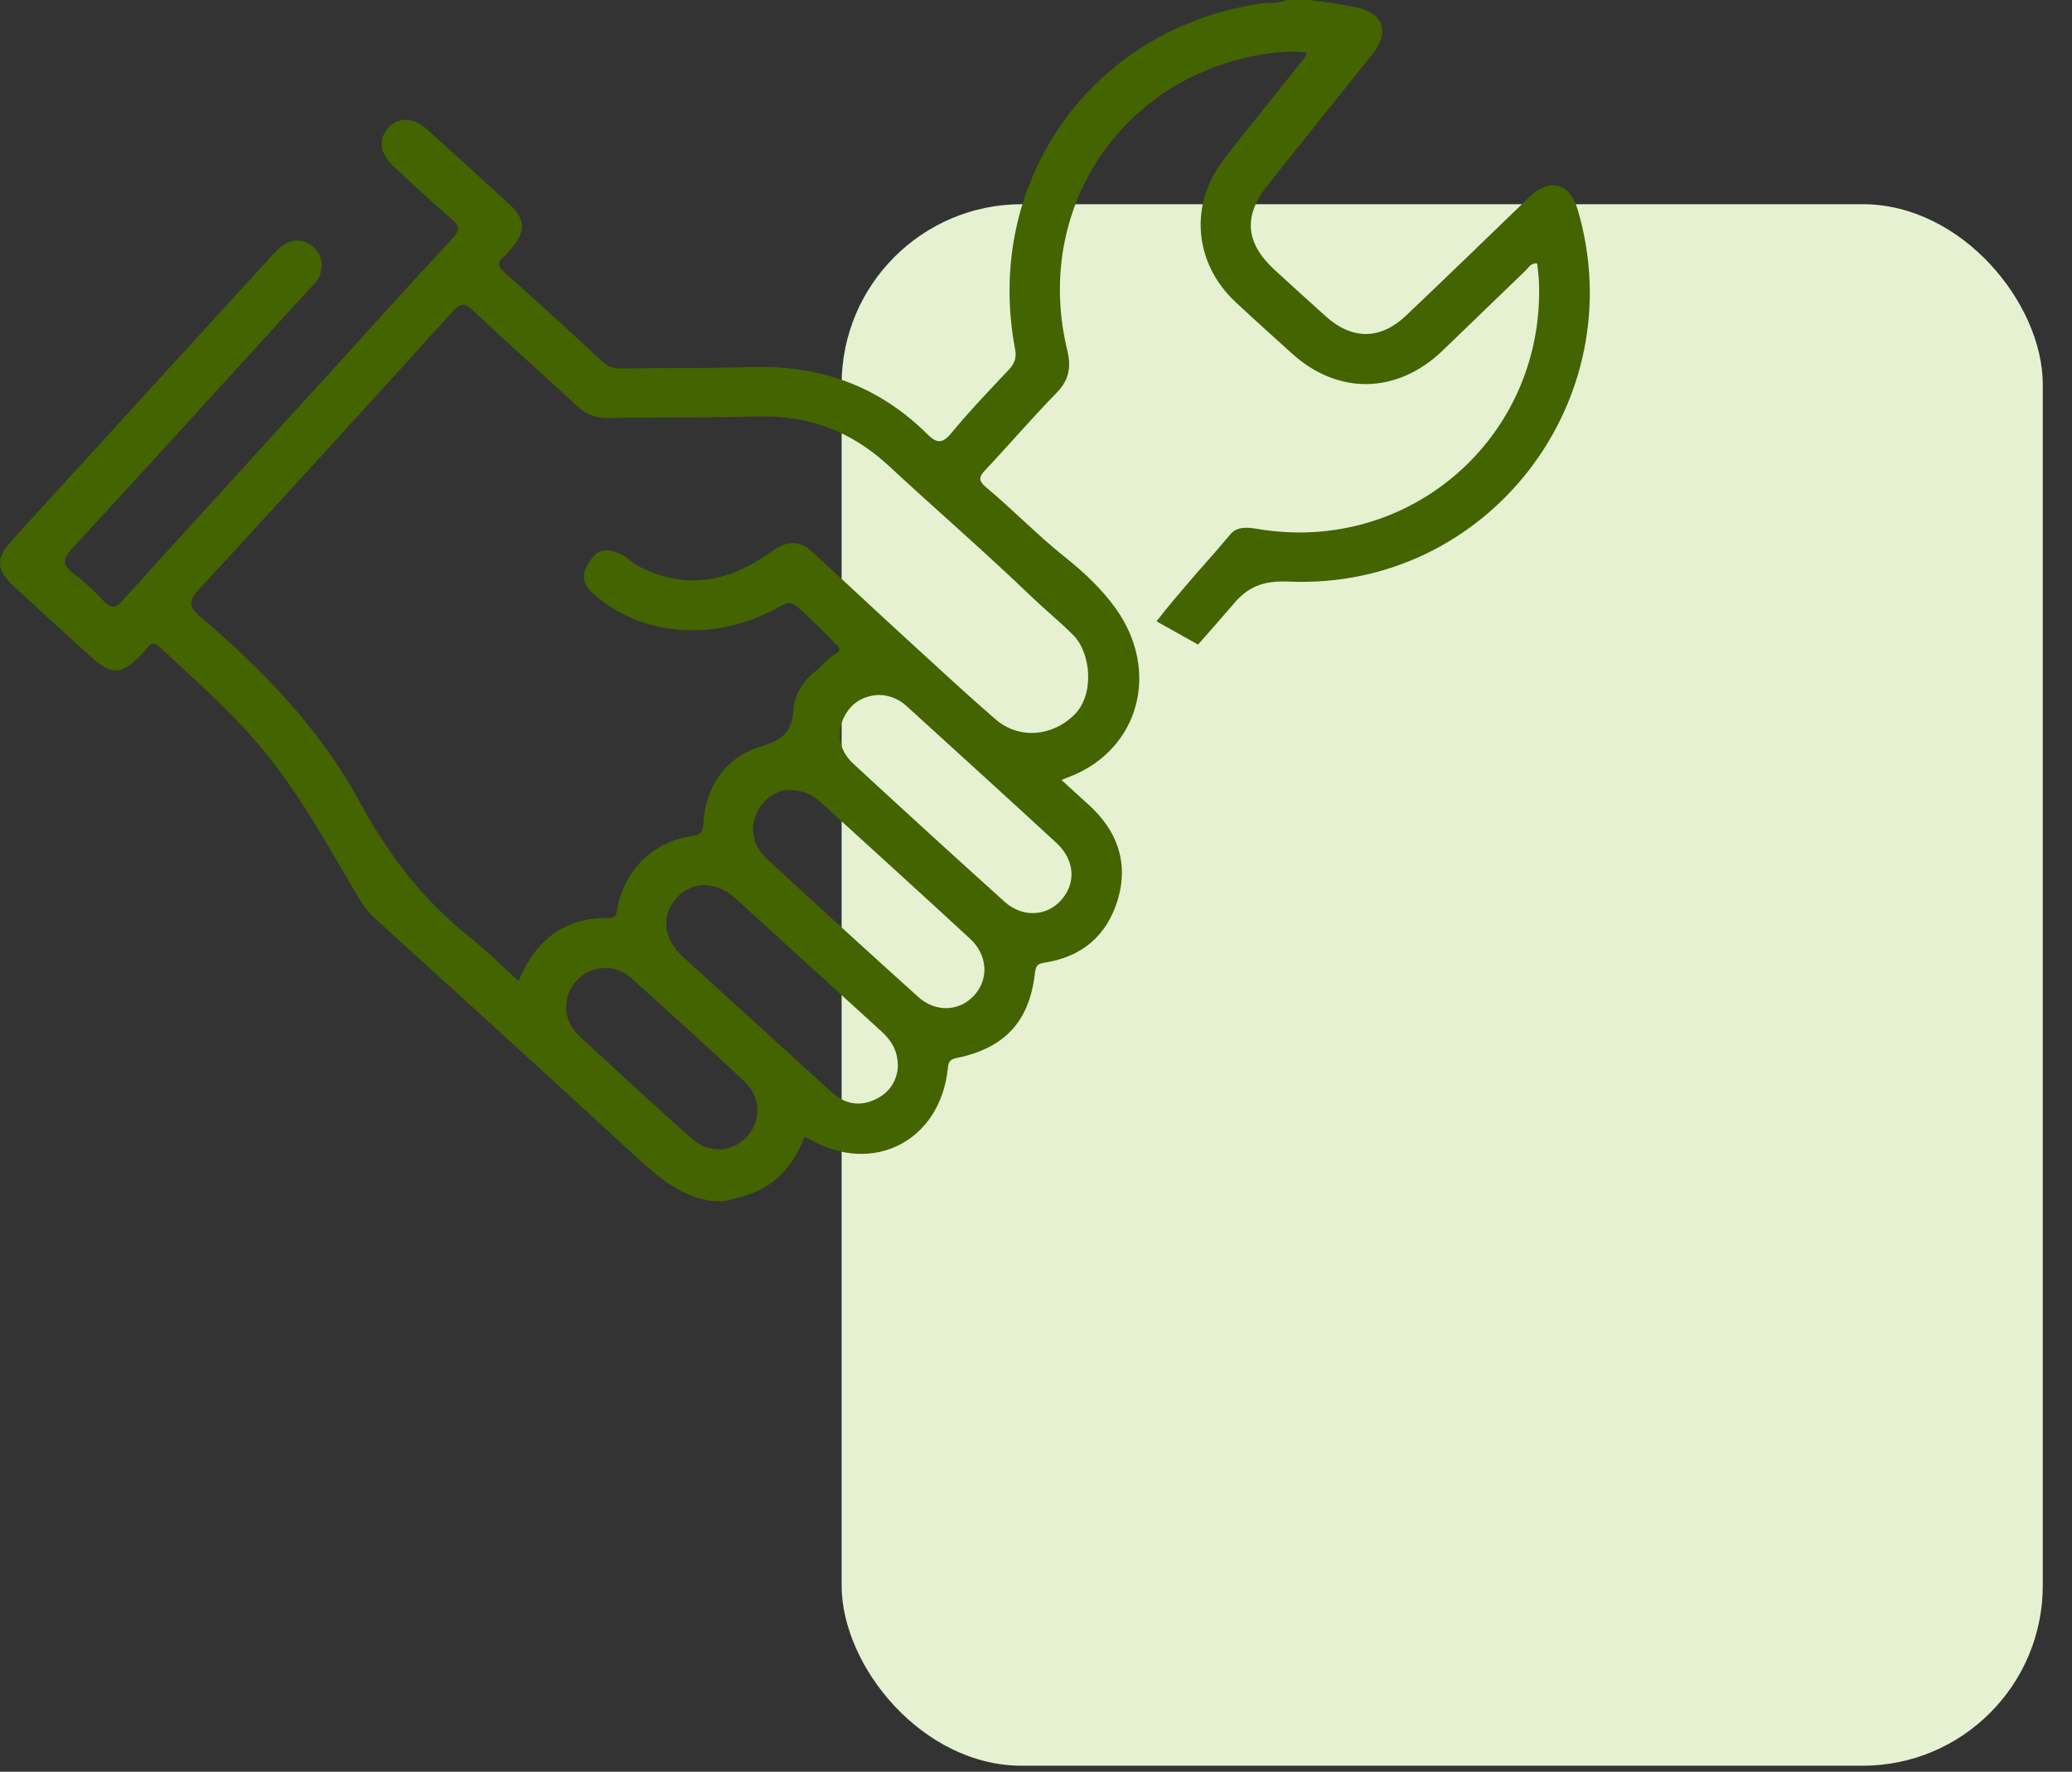 <svg width="69" height="59" viewBox="0 0 69 59" fill="none" xmlns="http://www.w3.org/2000/svg">
<rect x="0" y="0" width="69" height="59" fill="#333333" stroke="none"/>
<rect x="28.027" y="6.8" width="40" height="52" rx="6" fill="#E6F1D2"/>
<path d="M39.897 21.465C40.054 21.289 40.897 20.328 41.044 20.152C41.554 19.525 42.083 19.329 42.936 19.368C49.542 19.642 54.404 13.33 52.541 6.988C52.277 6.087 51.61 5.91 50.934 6.557C49.572 7.871 48.209 9.194 46.837 10.497C45.974 11.321 45.033 11.331 44.142 10.527C43.573 10.017 43.005 9.498 42.436 8.978C41.466 8.076 41.397 7.185 42.23 6.146C43.377 4.705 44.534 3.264 45.69 1.823C46.317 1.049 46.063 0.392 45.073 0.225C44.592 0.127 44.102 0.069 43.622 0C43.357 0 43.102 0 42.838 0C42.544 0.137 42.23 0.078 41.926 0.127C36.34 0.98 32.752 6.038 33.801 11.615C33.86 11.909 33.791 12.105 33.595 12.311C32.948 12.997 32.291 13.683 31.684 14.418C31.37 14.8 31.184 14.761 30.86 14.438C29.263 12.86 27.332 12.164 25.087 12.223C23.617 12.262 22.147 12.252 20.677 12.271C20.432 12.271 20.245 12.213 20.069 12.046C18.991 11.046 17.903 10.056 16.805 9.076C16.589 8.88 16.531 8.743 16.776 8.547C16.874 8.469 16.952 8.361 17.04 8.263C17.511 7.724 17.501 7.302 16.982 6.822C16.07 5.979 15.149 5.146 14.227 4.313C13.767 3.901 13.277 3.881 12.933 4.254C12.59 4.626 12.649 5.126 13.1 5.538C13.747 6.136 14.394 6.743 15.06 7.312C15.335 7.547 15.296 7.684 15.08 7.929C13.855 9.243 12.649 10.576 11.444 11.909C8.993 14.604 6.533 17.29 4.092 19.985C3.847 20.26 3.71 20.279 3.455 20.015C3.142 19.681 2.808 19.368 2.446 19.093C2.083 18.819 2.064 18.633 2.397 18.27C5.033 15.418 7.641 12.536 10.267 9.664C10.424 9.498 10.611 9.341 10.669 9.115C10.777 8.714 10.679 8.37 10.316 8.135C9.944 7.9 9.522 7.998 9.15 8.41C6.219 11.615 3.299 14.81 0.387 18.005C-0.142 18.584 -0.132 18.976 0.436 19.505C1.299 20.299 2.171 21.093 3.044 21.887C3.71 22.494 4.073 22.475 4.69 21.808C4.759 21.74 4.837 21.671 4.886 21.593C5.033 21.367 5.161 21.397 5.347 21.573C6.425 22.583 7.543 23.553 8.523 24.69C9.895 26.268 10.875 28.101 11.934 29.885C12.081 30.14 12.257 30.375 12.473 30.571C15.403 33.237 18.344 35.903 21.265 38.598C21.99 39.265 22.715 39.853 23.725 40C23.852 40 23.989 40 24.117 40C24.411 39.922 24.725 39.863 25.009 39.755C25.901 39.412 26.459 38.736 26.793 37.853C26.861 37.893 26.91 37.912 26.95 37.932C29.067 39.157 31.321 38.001 31.566 35.56C31.586 35.325 31.674 35.266 31.88 35.227C33.448 34.903 34.271 34.021 34.458 32.453C34.487 32.247 34.487 32.1 34.761 32.061C36.016 31.875 36.859 31.169 37.222 29.963C37.594 28.718 37.202 27.65 36.242 26.788C35.957 26.533 35.673 26.268 35.349 25.974C35.496 25.915 35.565 25.886 35.644 25.856C37.947 24.945 38.643 22.338 37.153 20.26C36.682 19.603 36.094 19.054 35.467 18.554C34.546 17.819 33.732 16.976 32.831 16.221C32.576 16.006 32.595 15.879 32.811 15.653C33.605 14.81 34.36 13.928 35.173 13.095C35.585 12.673 35.683 12.262 35.546 11.683C34.399 6.998 37.31 2.597 42.034 1.813C42.514 1.735 43.014 1.686 43.524 1.754C43.475 1.852 43.475 1.882 43.455 1.911C42.563 3.038 41.652 4.156 40.77 5.283C39.594 6.783 39.75 8.753 41.142 10.056C41.76 10.635 42.397 11.203 43.024 11.772C44.563 13.163 46.523 13.124 48.033 11.683C48.964 10.791 49.885 9.89 50.816 8.998C50.914 8.9 50.983 8.753 51.189 8.772C51.208 8.968 51.238 9.155 51.248 9.351C51.463 14.516 46.974 18.476 41.877 17.613C41.534 17.555 41.191 17.525 40.966 17.8C40.466 18.407 39.888 19.025 39.398 19.613C39.339 19.681 38.809 20.299 38.515 20.691M24.872 37.853C24.382 38.383 23.598 38.422 23.029 37.912C21.774 36.795 20.539 35.658 19.304 34.511C18.863 34.099 18.746 33.551 18.952 33.041C19.148 32.57 19.628 32.237 20.137 32.237C20.5 32.227 20.804 32.365 21.069 32.61C22.304 33.727 23.539 34.844 24.754 35.972C25.342 36.511 25.372 37.314 24.872 37.853ZM29.135 36.618C28.606 36.864 28.116 36.756 27.685 36.364C26.656 35.432 25.636 34.492 24.607 33.56C23.98 32.992 23.352 32.423 22.725 31.845C22.078 31.247 22.01 30.473 22.539 29.895C23.068 29.326 23.852 29.336 24.499 29.924C26.116 31.394 27.734 32.874 29.351 34.344C29.684 34.648 29.9 34.982 29.9 35.521C29.87 35.991 29.625 36.393 29.135 36.618ZM32.448 33.139C31.958 33.688 31.154 33.727 30.566 33.188C28.881 31.669 27.204 30.14 25.538 28.601C25.087 28.179 24.97 27.65 25.175 27.131C25.381 26.621 25.862 26.297 26.293 26.307C26.754 26.327 27.048 26.454 27.312 26.699C28.979 28.219 30.645 29.728 32.301 31.257C32.889 31.796 32.938 32.6 32.448 33.139ZM35.34 29.973C34.859 30.522 34.046 30.561 33.458 30.032C31.772 28.513 30.096 26.984 28.43 25.445C27.959 25.014 27.841 24.445 28.087 23.925C28.322 23.416 28.733 23.171 29.263 23.141C29.655 23.151 29.959 23.298 30.213 23.533C31.88 25.053 33.546 26.562 35.203 28.091C35.791 28.65 35.84 29.414 35.34 29.973ZM34.389 19.907C34.84 20.338 35.33 20.73 35.761 21.171C36.32 21.75 36.467 23.122 35.771 23.808C35.046 24.523 33.938 24.631 33.154 23.955C32.193 23.122 31.262 22.259 30.321 21.397C29.224 20.397 28.145 19.378 27.048 18.378C26.607 17.976 26.215 17.996 25.695 18.368C24.333 19.348 22.902 19.672 21.323 18.887C21.196 18.819 21.078 18.741 20.971 18.652C20.539 18.28 20.02 18.231 19.785 18.505C19.304 19.074 19.324 19.446 19.912 19.907C20.696 20.524 21.588 20.887 22.588 20.965C23.803 21.073 24.94 20.779 25.999 20.181C26.224 20.054 26.342 20.024 26.567 20.221C27.018 20.613 27.43 21.044 27.851 21.465C27.989 21.602 27.998 21.681 27.802 21.789C27.538 21.936 27.361 22.2 27.116 22.387C26.754 22.671 26.44 23.151 26.42 23.641C26.381 24.386 26.048 24.641 25.342 24.857C24.156 25.229 23.5 26.17 23.421 27.434C23.401 27.729 23.313 27.807 23.029 27.846C21.765 28.032 20.843 28.924 20.569 30.189C20.53 30.365 20.569 30.581 20.255 30.571C18.795 30.551 17.844 31.296 17.266 32.669C16.727 32.178 16.236 31.678 15.688 31.247C14.1 29.993 12.914 28.444 11.953 26.66C10.64 24.249 8.748 22.308 6.67 20.534C6.298 20.211 6.259 20.034 6.611 19.642C9.444 16.574 12.257 13.477 15.07 10.38C15.315 10.115 15.452 10.056 15.746 10.331C16.893 11.419 18.079 12.467 19.246 13.546C19.53 13.81 19.834 13.918 20.216 13.918C21.912 13.899 23.617 13.908 25.313 13.869C26.95 13.84 28.341 14.369 29.547 15.467C31.164 16.966 32.821 18.398 34.389 19.907Z" fill="#436400"/>
</svg>
